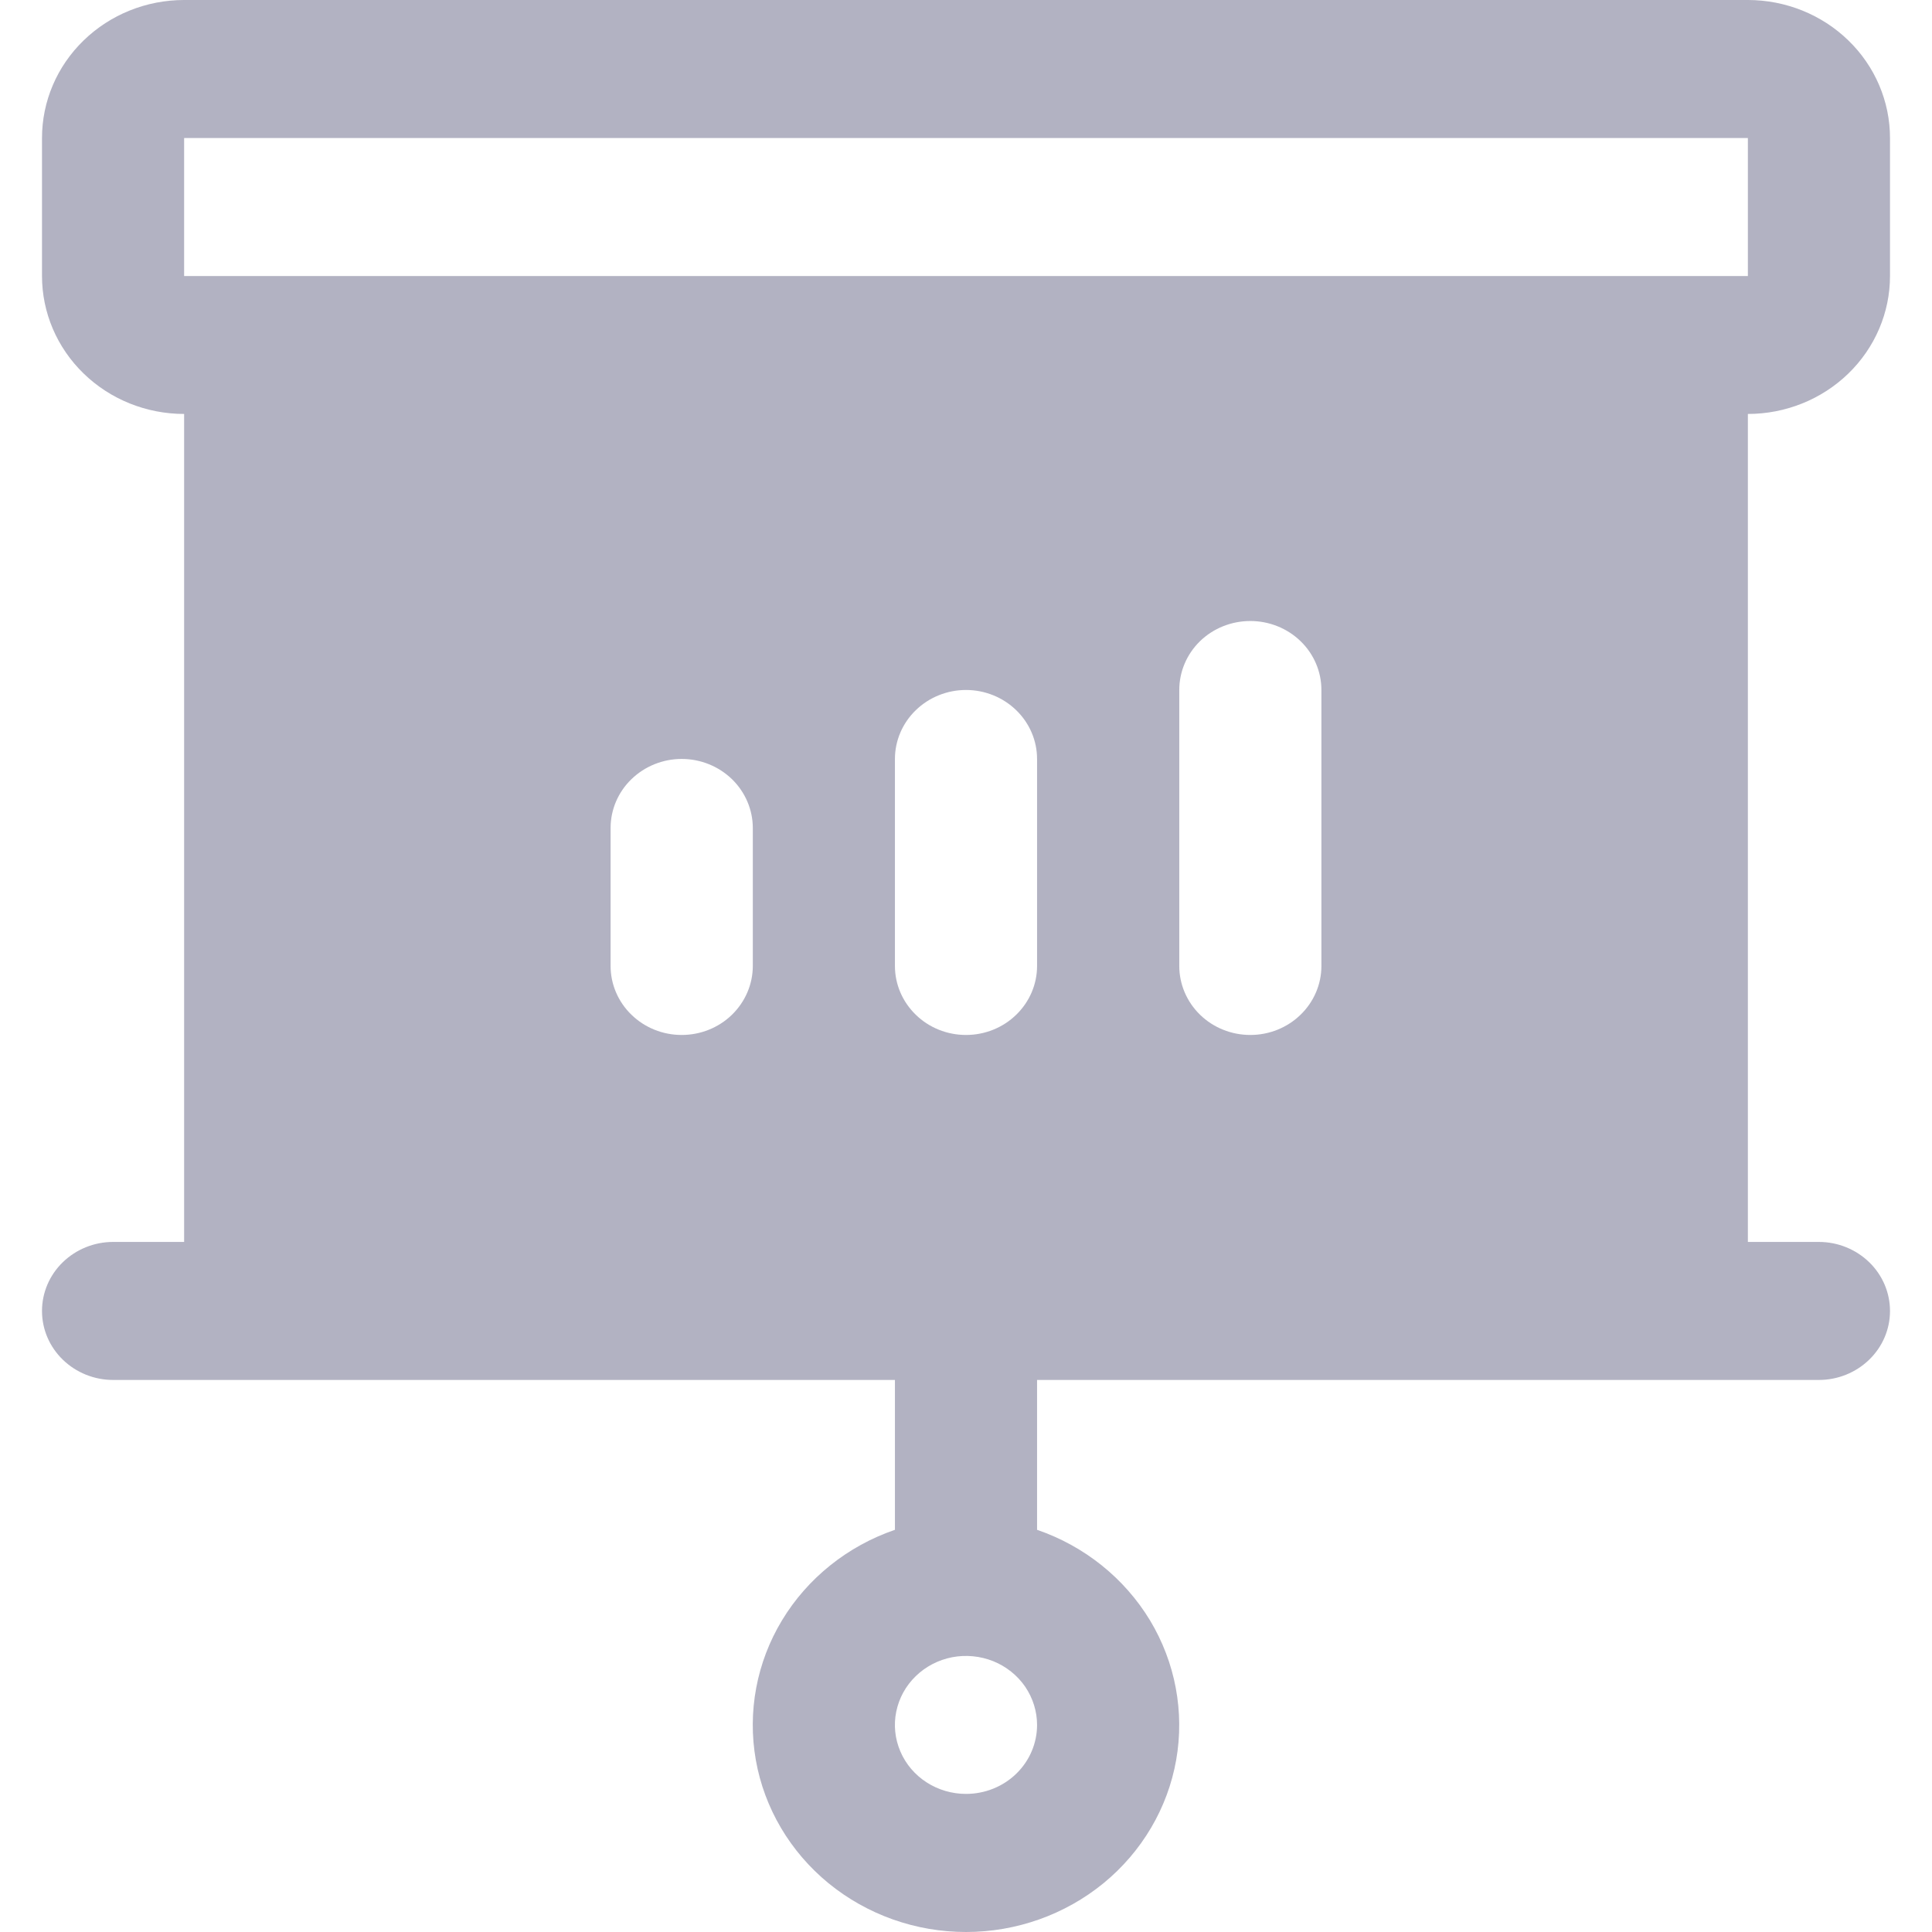 <svg width="23" height="23" viewBox="0 0 23 23" fill="none" xmlns="http://www.w3.org/2000/svg">
<path d="M22.5 3.286V1.643C22.5 1.207 22.322 0.789 22.004 0.481C21.687 0.173 21.256 0 20.808 0H2.192C1.743 0 1.313 0.173 0.996 0.481C0.678 0.789 0.5 1.207 0.5 1.643V3.286C0.5 3.721 0.678 4.139 0.996 4.447C1.313 4.755 1.743 4.928 2.192 4.928V14.785H1.346C1.122 14.785 0.907 14.872 0.748 15.026C0.589 15.18 0.5 15.389 0.5 15.607C0.5 15.825 0.589 16.033 0.748 16.187C0.907 16.341 1.122 16.428 1.346 16.428H10.654V18.212C10.089 18.406 9.613 18.788 9.31 19.289C9.007 19.79 8.897 20.38 8.998 20.953C9.099 21.525 9.406 22.045 9.864 22.42C10.322 22.794 10.901 23 11.5 23C12.099 23 12.678 22.794 13.136 22.42C13.594 22.045 13.901 21.525 14.002 20.953C14.103 20.38 13.992 19.79 13.69 19.289C13.386 18.788 12.911 18.406 12.346 18.212V16.428H21.654C21.878 16.428 22.093 16.341 22.252 16.187C22.411 16.033 22.5 15.825 22.5 15.607C22.5 15.389 22.411 15.18 22.252 15.026C22.093 14.872 21.878 14.785 21.654 14.785H20.808V4.928C21.256 4.928 21.687 4.755 22.004 4.447C22.322 4.139 22.5 3.721 22.5 3.286ZM8.962 11.5C8.962 11.717 8.872 11.926 8.714 12.08C8.555 12.235 8.34 12.321 8.115 12.321C7.891 12.321 7.676 12.235 7.517 12.08C7.358 11.926 7.269 11.717 7.269 11.5V9.857C7.269 9.639 7.358 9.43 7.517 9.276C7.676 9.122 7.891 9.035 8.115 9.035C8.34 9.035 8.555 9.122 8.714 9.276C8.872 9.43 8.962 9.639 8.962 9.857V11.5ZM11.5 21.356C11.333 21.356 11.169 21.308 11.03 21.218C10.891 21.128 10.782 21 10.718 20.849C10.654 20.699 10.637 20.534 10.67 20.375C10.703 20.215 10.783 20.069 10.902 19.954C11.02 19.839 11.171 19.761 11.335 19.729C11.499 19.698 11.669 19.714 11.824 19.776C11.978 19.838 12.111 19.944 12.204 20.079C12.296 20.214 12.346 20.373 12.346 20.535C12.346 20.753 12.257 20.962 12.098 21.116C11.94 21.27 11.724 21.356 11.5 21.356ZM12.346 11.5C12.346 11.717 12.257 11.926 12.098 12.08C11.94 12.235 11.724 12.321 11.5 12.321C11.276 12.321 11.06 12.235 10.902 12.08C10.743 11.926 10.654 11.717 10.654 11.5V9.035C10.654 8.818 10.743 8.609 10.902 8.455C11.06 8.301 11.276 8.214 11.5 8.214C11.724 8.214 11.94 8.301 12.098 8.455C12.257 8.609 12.346 8.818 12.346 9.035V11.5ZM15.731 11.5C15.731 11.717 15.642 11.926 15.483 12.08C15.324 12.235 15.109 12.321 14.885 12.321C14.66 12.321 14.445 12.235 14.286 12.08C14.128 11.926 14.039 11.717 14.039 11.5V8.214C14.039 7.996 14.128 7.787 14.286 7.633C14.445 7.479 14.66 7.393 14.885 7.393C15.109 7.393 15.324 7.479 15.483 7.633C15.642 7.787 15.731 7.996 15.731 8.214V11.5ZM2.192 3.286V1.643H20.808V3.286H2.192Z" fill="#B2B2C2"/>
</svg>
